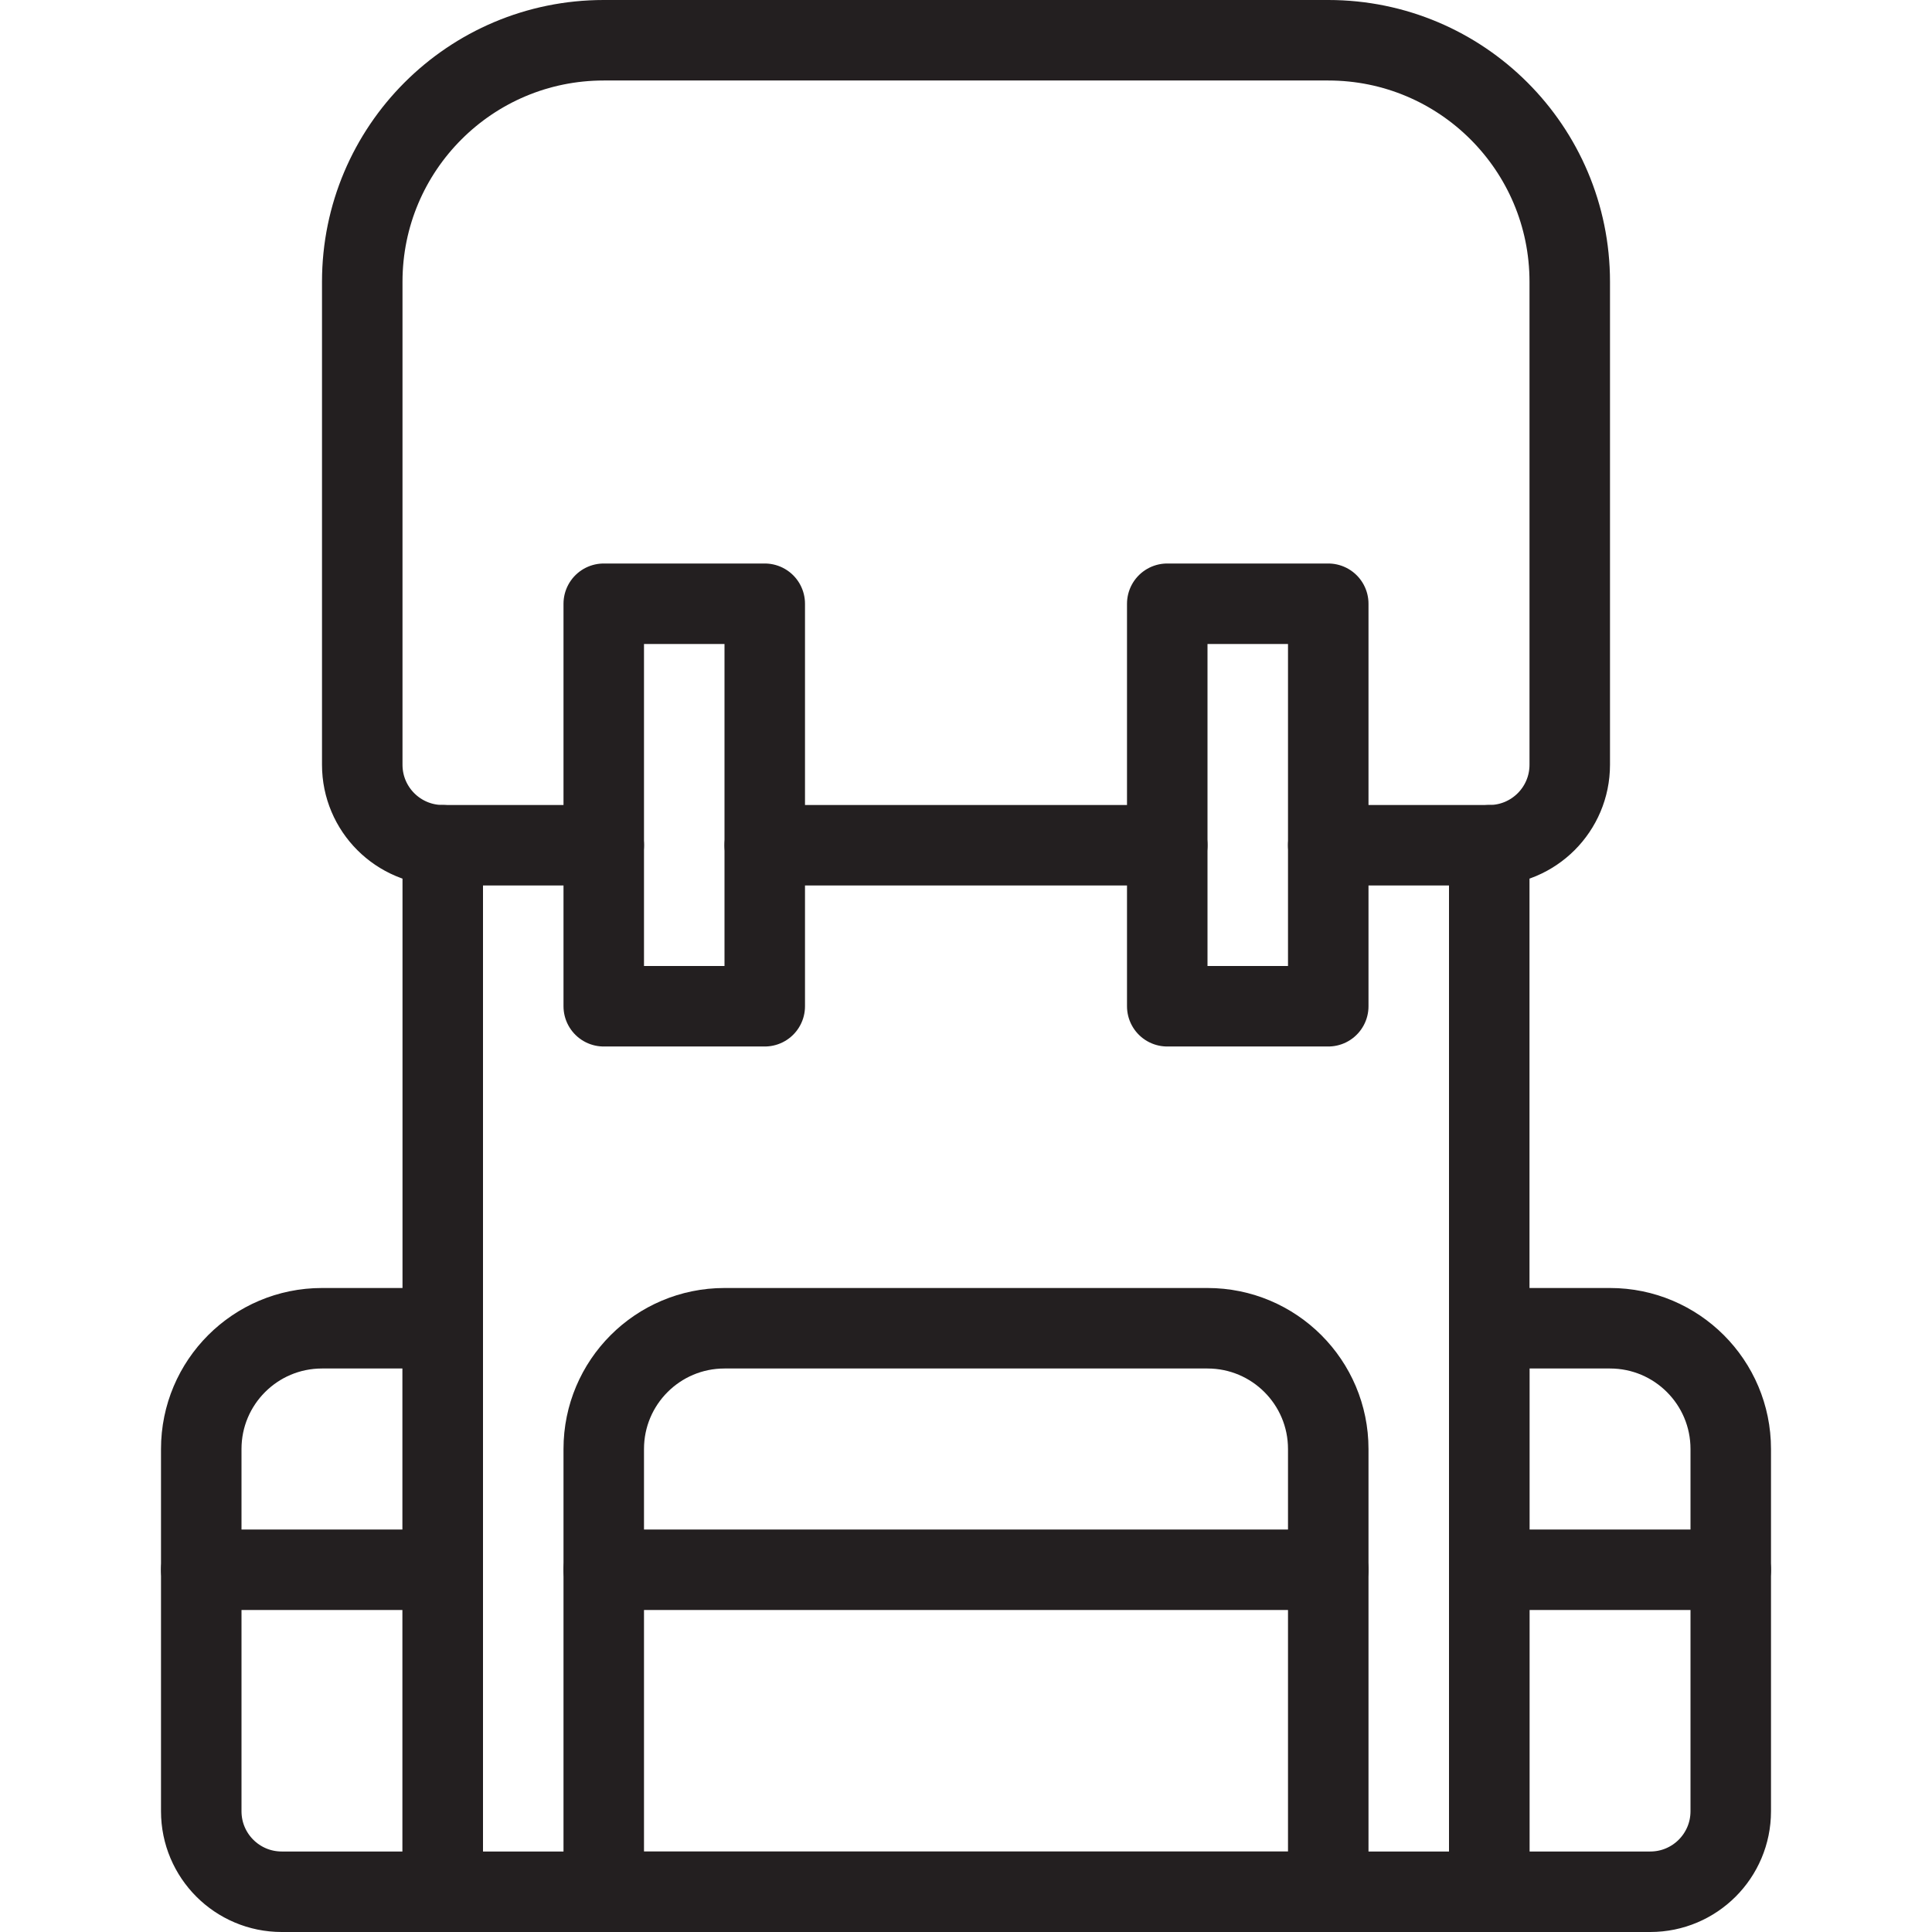 <svg version="1.1" viewBox="0 0 48 48" xmlns="http://www.w3.org/2000/svg" xmlns:xlink="http://www.w3.org/1999/xlink" overflow="hidden"><defs></defs><g id="icons"><path d=" M 11 47 L 7 47 C 5.895 47 5 46.105 5 45 L 5 36 C 5 34.343 6.343 33 8 33 L 11 33 Z" stroke="#231F20" stroke-width="2" stroke-linecap="round" stroke-linejoin="round" fill="none"/><path d=" M 37 47 L 41 47 C 42.105 47 43 46.105 43 45 L 43 36 C 43 34.343 41.657 33 40 33 L 37 33 Z" stroke="#231F20" stroke-width="2" stroke-linecap="round" stroke-linejoin="round" fill="none"/><path d=" M 33 47 L 15 47 L 15 36 C 15 34.343 16.343 33 18 33 L 30 33 C 31.657 33 33 34.343 33 36 Z" stroke="#231F20" stroke-width="2" stroke-linecap="round" stroke-linejoin="round" fill="none"/><path d=" M 37 21 L 37 47 L 11 47 L 11 21" stroke="#231F20" stroke-width="2" stroke-linecap="round" stroke-linejoin="round" fill="none"/><line x1="19" y1="21" x2="29" y2="21" stroke="#231F20" stroke-width="2" stroke-linecap="round" stroke-linejoin="round" fill="none"/><rect x="15" y="15" width="4" height="10" stroke="#231F20" stroke-width="2" stroke-linecap="round" stroke-linejoin="round" fill="none"/><rect x="29" y="15" width="4" height="10" stroke="#231F20" stroke-width="2" stroke-linecap="round" stroke-linejoin="round" fill="none"/><line x1="15" y1="39" x2="33" y2="39" stroke="#231F20" stroke-width="2" stroke-linecap="round" stroke-linejoin="round" fill="none"/><line x1="5" y1="39" x2="11" y2="39" stroke="#231F20" stroke-width="2" stroke-linecap="round" stroke-linejoin="round" fill="none"/><line x1="37" y1="39" x2="43" y2="39" stroke="#231F20" stroke-width="2" stroke-linecap="round" stroke-linejoin="round" fill="none"/><path d=" M 15 21 L 11 21 C 9.895 21 9 20.105 9 19 L 9 7 C 9 3.686 11.686 1 15 1 L 33 1 C 36.314 1 39 3.686 39 7 L 39 19 C 39 20.105 38.105 21 37 21 L 33 21" stroke="#231F20" stroke-width="2" stroke-linecap="round" stroke-linejoin="round" fill="none"/></g></svg>